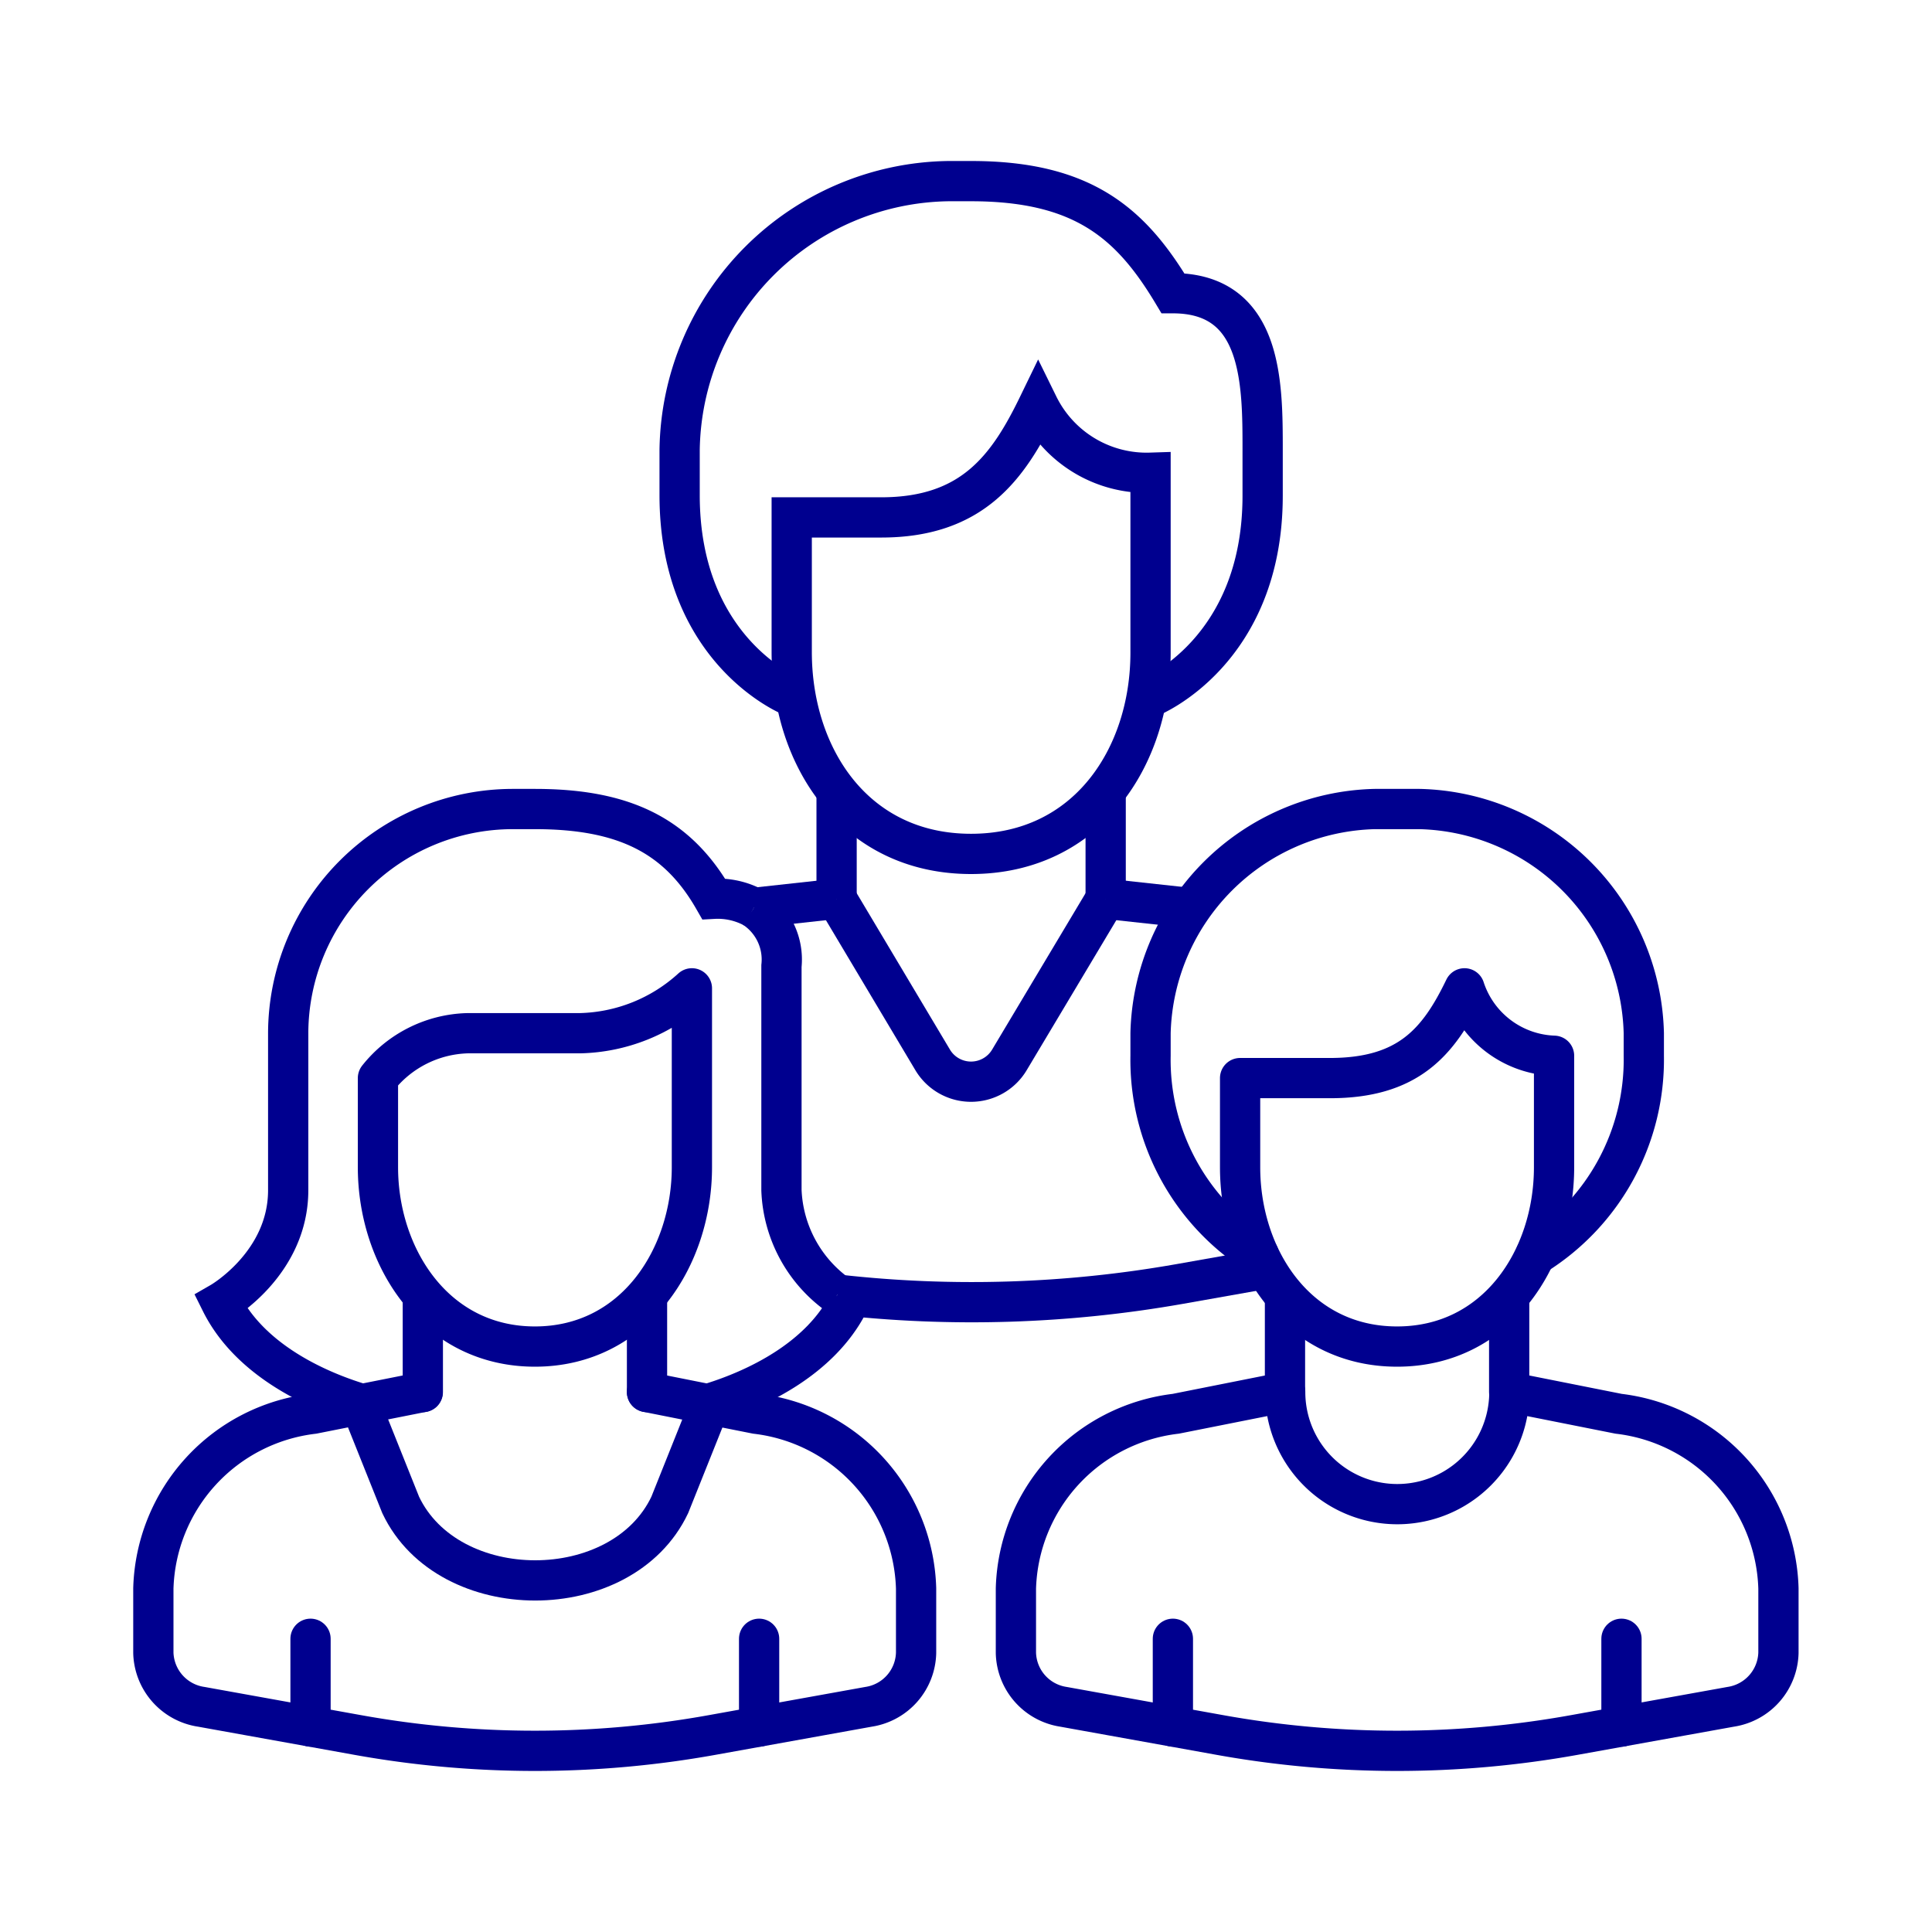 <svg xmlns="http://www.w3.org/2000/svg" viewBox="0 0 96 96"><defs><style>.cls-1{fill:#fff;}.cls-2,.cls-3{fill:none;stroke:#00008f;stroke-width:2px;}.cls-2{stroke-linecap:round;stroke-linejoin:round;}.cls-3{stroke-miterlimit:10;}</style></defs><title>Family Single M</title><g id="Layer_2" data-name="Layer 2"><g id="icons"><rect class="cls-1" width="96" height="96"/><path class="cls-2" d="M72.77,49.11c-1.29,2.67-2.79,4.46-6.69,4.46H61.62V58c0,4.53,2.84,8.91,7.8,8.91s7.8-4.38,7.8-8.91V52.46A4.86,4.86,0,0,1,72.77,49.11Z"/><path class="cls-2" d="M76.3,62.36a11.45,11.45,0,0,0,5.38-9.9V51.34A11.42,11.42,0,0,0,70.54,40.2H68.31A11.42,11.42,0,0,0,57.17,51.34v1.12a11.42,11.42,0,0,0,5.38,9.9"/><line class="cls-2" x1="63.85" y1="64.71" x2="63.85" y2="69.17"/><line class="cls-2" x1="74.99" y1="64.71" x2="74.99" y2="69.17"/><path class="cls-2" d="M63.85,69.17l-5.43,1.08a9,9,0,0,0-7.94,8.68v3.2a2.78,2.78,0,0,0,2.36,2.68l7.77,1.4a49.67,49.67,0,0,0,17.62,0L86,84.81a2.79,2.79,0,0,0,2.37-2.68v-3.2a9,9,0,0,0-7.94-8.68L75,69.17"/><line class="cls-2" x1="58.28" y1="81.43" x2="58.28" y2="85.79"/><line class="cls-2" x1="80.57" y1="81.43" x2="80.57" y2="85.79"/><path class="cls-2" d="M75,69.17a5.57,5.57,0,1,1-11.14,0"/><path class="cls-3" d="M48.25,42.43c5.78,0,8.92-4.82,8.92-10V23.49a6,6,0,0,1-5.58-3.35c-1.49,3.07-3.26,5.57-7.8,5.57H39.34V32.4C39.34,37.61,42.47,42.43,48.25,42.43Z"/><path class="cls-3" d="M57.17,34.63s5.57-2.23,5.57-10V22.37c0-3.34,0-7.8-4.46-7.8C56.2,11.1,53.82,9,48.25,9H47.14A13.55,13.55,0,0,0,33.77,22.37V24.6c0,7.8,5.57,10,5.57,10"/><line class="cls-3" x1="41.57" y1="44.66" x2="41.57" y2="39.39"/><line class="cls-3" x1="54.94" y1="39.29" x2="54.94" y2="44.66"/><line class="cls-3" x1="58.98" y1="45.1" x2="54.94" y2="44.66"/><path class="cls-3" d="M41.62,64.33a59.44,59.44,0,0,0,17-.53l4.12-.73"/><line class="cls-3" x1="41.57" y1="44.66" x2="37.46" y2="45.11"/><path class="cls-3" d="M54.94,44.66l-4.78,8a2.22,2.22,0,0,1-3.82,0l-4.77-8"/><path class="cls-3" d="M41.62,64.33a6.71,6.71,0,0,1-2.79-5.19V48a3.07,3.07,0,0,0-1.37-2.89"/><path class="cls-3" d="M41.62,64.33a5.6,5.6,0,0,0,.56.38c-1.43,2.85-4.67,4.33-6.82,5"/><path class="cls-3" d="M37.46,45.11a3.76,3.76,0,0,0-2-.45C33.65,41.51,31,40.2,26.58,40.2H25.46A11.17,11.17,0,0,0,14.32,51.34v7.8c0,3.65-3.34,5.57-3.34,5.57,1.42,2.85,4.66,4.33,6.82,5"/><line class="cls-2" x1="32.15" y1="64.71" x2="32.15" y2="69.17"/><path class="cls-2" d="M21,69.17l-5.44,1.08a9,9,0,0,0-7.94,8.68v3.2A2.79,2.79,0,0,0,10,84.81l7.77,1.4a49.67,49.67,0,0,0,17.62,0l7.77-1.4a2.78,2.78,0,0,0,2.36-2.68v-3.2a9,9,0,0,0-7.94-8.68l-5.43-1.08"/><line class="cls-2" x1="37.72" y1="81.43" x2="37.72" y2="85.79"/><path class="cls-2" d="M17.91,69.78l2,5c2.37,5,11,5,13.37,0l2-5"/><path class="cls-2" d="M28.81,51.34H23.23a5.88,5.88,0,0,0-4.45,2.23V58c0,4.46,2.83,8.91,7.8,8.91s7.8-4.45,7.8-8.91V49.11A8.53,8.53,0,0,1,28.81,51.34Z"/><line class="cls-2" x1="21.01" y1="64.71" x2="21.01" y2="69.17"/><line class="cls-2" x1="15.43" y1="81.43" x2="15.43" y2="85.79"/></g></g></svg>